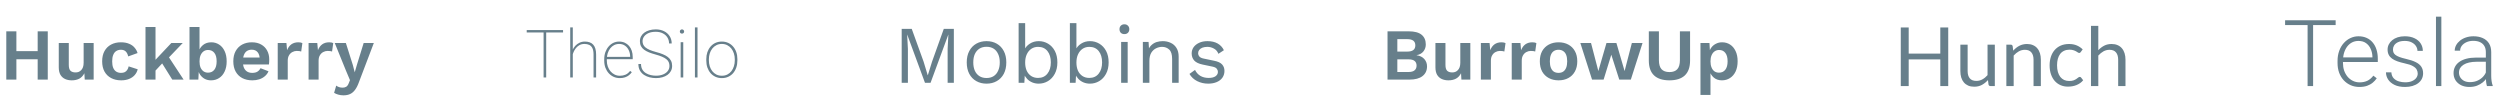 <svg width="1162" height="50" viewBox="0 0 1162 50" fill="none" xmlns="http://www.w3.org/2000/svg">
<path d="M22.202 14.56V37H17.51V14.56H22.202ZM7.616 14.56V37H2.924V14.56H7.616ZM19.958 23.774V27.548H5.27V23.774H19.958ZM33.333 37.34C32.199 37.34 31.179 37.136 30.273 36.728C29.366 36.32 28.641 35.674 28.097 34.79C27.575 33.883 27.315 32.716 27.315 31.288V20H31.973V30.166C31.973 31.481 32.245 32.399 32.789 32.92C33.333 33.419 34.115 33.668 35.135 33.668C35.611 33.668 36.075 33.589 36.529 33.43C36.982 33.249 37.379 32.977 37.719 32.614C38.081 32.251 38.365 31.787 38.569 31.22C38.773 30.631 38.875 29.939 38.875 29.146V20H43.533V37H39.385L39.215 34.042C38.648 35.175 37.866 36.014 36.869 36.558C35.894 37.079 34.715 37.34 33.333 37.34ZM56.152 19.66C57.671 19.66 58.952 19.887 59.994 20.34C61.06 20.771 61.91 21.371 62.544 22.142C63.202 22.89 63.666 23.729 63.938 24.658L59.586 26.222C59.36 25.202 58.974 24.431 58.43 23.91C57.886 23.389 57.15 23.128 56.22 23.128C55.359 23.128 54.622 23.332 54.01 23.74C53.398 24.125 52.934 24.726 52.616 25.542C52.299 26.335 52.14 27.333 52.14 28.534C52.14 29.735 52.299 30.733 52.616 31.526C52.956 32.319 53.432 32.909 54.044 33.294C54.679 33.679 55.416 33.872 56.254 33.872C56.934 33.872 57.512 33.759 57.988 33.532C58.464 33.283 58.85 32.931 59.144 32.478C59.462 32.025 59.677 31.481 59.79 30.846L64.006 32.206C63.757 33.226 63.292 34.121 62.612 34.892C61.932 35.663 61.06 36.263 59.994 36.694C58.929 37.125 57.694 37.34 56.288 37.34C54.543 37.34 53.002 36.989 51.664 36.286C50.327 35.583 49.296 34.575 48.57 33.26C47.845 31.945 47.482 30.359 47.482 28.5C47.482 26.641 47.845 25.055 48.57 23.74C49.296 22.425 50.316 21.417 51.63 20.714C52.945 20.011 54.452 19.66 56.152 19.66ZM84.932 20L77.078 28.194L76.16 28.636L71.06 34.11L70.992 29.146L79.628 20H84.932ZM72.284 12.554V37H67.626V12.554H72.284ZM77.724 25.406L85.34 37H80.07L74.528 28.126L77.724 25.406ZM98.075 37.34C97.032 37.34 96.08 37.125 95.219 36.694C94.38 36.241 93.677 35.629 93.111 34.858C92.567 34.065 92.193 33.181 91.989 32.206L92.465 31.594L92.193 37H88.079V12.554H92.737V24.794L92.295 24.08C92.657 22.811 93.349 21.757 94.369 20.918C95.389 20.079 96.669 19.66 98.211 19.66C99.548 19.66 100.761 20.011 101.849 20.714C102.937 21.417 103.787 22.425 104.399 23.74C105.034 25.055 105.351 26.653 105.351 28.534C105.351 30.37 105.034 31.945 104.399 33.26C103.787 34.575 102.926 35.583 101.815 36.286C100.727 36.989 99.48 37.34 98.075 37.34ZM96.681 33.77C97.927 33.77 98.902 33.328 99.605 32.444C100.33 31.537 100.693 30.223 100.693 28.5C100.693 26.777 100.342 25.474 99.639 24.59C98.936 23.683 97.962 23.23 96.715 23.23C95.899 23.23 95.196 23.445 94.607 23.876C94.017 24.307 93.553 24.919 93.213 25.712C92.895 26.505 92.737 27.446 92.737 28.534C92.737 29.645 92.895 30.597 93.213 31.39C93.553 32.161 94.017 32.75 94.607 33.158C95.219 33.566 95.91 33.77 96.681 33.77ZM117.283 37.34C115.493 37.34 113.929 36.989 112.591 36.286C111.277 35.583 110.257 34.575 109.531 33.26C108.806 31.945 108.443 30.359 108.443 28.5C108.443 26.641 108.806 25.055 109.531 23.74C110.257 22.425 111.265 21.417 112.557 20.714C113.872 20.011 115.368 19.66 117.045 19.66C118.768 19.66 120.23 20.011 121.431 20.714C122.633 21.394 123.551 22.335 124.185 23.536C124.82 24.715 125.137 26.063 125.137 27.582C125.137 28.035 125.126 28.466 125.103 28.874C125.081 29.282 125.047 29.645 125.001 29.962H111.435V26.732H122.961L120.717 27.548C120.717 26.12 120.389 25.021 119.731 24.25C119.097 23.479 118.19 23.094 117.011 23.094C116.15 23.094 115.402 23.298 114.767 23.706C114.155 24.114 113.691 24.726 113.373 25.542C113.056 26.335 112.897 27.344 112.897 28.568C112.897 29.769 113.067 30.767 113.407 31.56C113.77 32.331 114.269 32.909 114.903 33.294C115.561 33.679 116.343 33.872 117.249 33.872C118.247 33.872 119.051 33.679 119.663 33.294C120.275 32.909 120.751 32.376 121.091 31.696L124.797 33.124C124.435 34.008 123.879 34.767 123.131 35.402C122.406 36.037 121.533 36.524 120.513 36.864C119.516 37.181 118.439 37.34 117.283 37.34ZM129.085 37V20H133.131L133.437 23.332C133.89 22.153 134.547 21.247 135.409 20.612C136.293 19.977 137.392 19.66 138.707 19.66C139.092 19.66 139.443 19.694 139.761 19.762C140.078 19.83 140.339 19.921 140.543 20.034L139.999 23.944C139.772 23.853 139.489 23.785 139.149 23.74C138.831 23.695 138.412 23.672 137.891 23.672C137.211 23.672 136.553 23.842 135.919 24.182C135.284 24.499 134.763 24.998 134.355 25.678C133.947 26.335 133.743 27.174 133.743 28.194V37H129.085ZM143.428 37V20H147.474L147.78 23.332C148.234 22.153 148.891 21.247 149.752 20.612C150.636 19.977 151.736 19.66 153.05 19.66C153.436 19.66 153.787 19.694 154.104 19.762C154.422 19.83 154.682 19.921 154.886 20.034L154.342 23.944C154.116 23.853 153.832 23.785 153.492 23.74C153.175 23.695 152.756 23.672 152.234 23.672C151.554 23.672 150.897 23.842 150.262 24.182C149.628 24.499 149.106 24.998 148.698 25.678C148.29 26.335 148.086 27.174 148.086 28.194V37H143.428ZM173.752 20L166.884 38.054C166.34 39.595 165.728 40.819 165.048 41.726C164.391 42.633 163.62 43.29 162.736 43.698C161.875 44.106 160.844 44.31 159.642 44.31C158.758 44.31 157.942 44.197 157.194 43.97C156.469 43.766 155.834 43.494 155.29 43.154L156.276 39.788C156.707 40.128 157.16 40.366 157.636 40.502C158.112 40.661 158.656 40.74 159.268 40.74C159.903 40.74 160.447 40.604 160.9 40.332C161.376 40.06 161.773 39.516 162.09 38.7L162.668 37.238L160.798 32.818L155.596 20H160.764L163.994 30.2L164.878 33.6L165.932 29.996L169.026 20H173.752Z" fill="#677F8B"/>
<path d="M253.869 13.961V36H252.658V13.961H253.869ZM261.71 13.961V15.081H244.817V13.961H261.71ZM266.236 12.75V36H265.04V12.75H266.236ZM266.009 26.555L265.418 25.858C265.509 24.991 265.721 24.163 266.054 23.376C266.397 22.589 266.846 21.893 267.401 21.287C267.966 20.682 268.622 20.202 269.369 19.849C270.126 19.496 270.958 19.319 271.867 19.319C272.684 19.319 273.416 19.435 274.062 19.668C274.707 19.89 275.252 20.243 275.696 20.727C276.15 21.211 276.493 21.837 276.726 22.604C276.958 23.361 277.074 24.284 277.074 25.374V36H275.878V25.374C275.878 24.082 275.701 23.083 275.348 22.377C274.995 21.66 274.5 21.156 273.865 20.863C273.239 20.571 272.507 20.424 271.67 20.424C270.701 20.424 269.864 20.641 269.157 21.075C268.461 21.499 267.886 22.039 267.432 22.695C266.978 23.341 266.629 24.012 266.387 24.708C266.155 25.404 266.029 26.02 266.009 26.555ZM288.093 36.303C287.064 36.303 286.11 36.106 285.232 35.712C284.354 35.309 283.588 34.749 282.932 34.032C282.276 33.306 281.761 32.448 281.388 31.459C281.024 30.47 280.843 29.385 280.843 28.205V27.539C280.843 26.317 281.024 25.207 281.388 24.209C281.761 23.199 282.266 22.331 282.901 21.605C283.537 20.868 284.269 20.303 285.096 19.91C285.934 19.516 286.827 19.319 287.775 19.319C288.734 19.319 289.602 19.496 290.379 19.849C291.156 20.202 291.822 20.697 292.377 21.332C292.932 21.968 293.356 22.725 293.648 23.603C293.941 24.481 294.087 25.45 294.087 26.509V27.523H281.6V26.419H292.892V26.222C292.882 25.192 292.67 24.239 292.256 23.361C291.852 22.483 291.272 21.776 290.515 21.242C289.758 20.697 288.845 20.424 287.775 20.424C286.918 20.424 286.136 20.606 285.429 20.969C284.733 21.332 284.132 21.837 283.628 22.483C283.123 23.119 282.735 23.87 282.462 24.738C282.19 25.596 282.054 26.529 282.054 27.539V28.205C282.054 29.173 282.205 30.081 282.508 30.929C282.811 31.777 283.234 32.524 283.779 33.169C284.324 33.805 284.965 34.305 285.702 34.668C286.438 35.031 287.246 35.213 288.124 35.213C289.072 35.213 289.94 35.046 290.727 34.713C291.514 34.38 292.231 33.795 292.876 32.958L293.664 33.548C293.3 34.073 292.861 34.542 292.347 34.956C291.832 35.369 291.222 35.697 290.515 35.94C289.819 36.182 289.012 36.303 288.093 36.303ZM311.162 30.657C311.162 30.001 311.051 29.416 310.829 28.901C310.607 28.376 310.238 27.912 309.724 27.508C309.219 27.095 308.553 26.711 307.726 26.358C306.898 26.005 305.879 25.662 304.668 25.329C303.558 25.026 302.554 24.698 301.656 24.345C300.768 23.981 300.006 23.568 299.37 23.104C298.744 22.639 298.265 22.089 297.932 21.454C297.599 20.808 297.433 20.046 297.433 19.168C297.433 18.32 297.614 17.558 297.978 16.882C298.341 16.206 298.85 15.631 299.506 15.157C300.172 14.672 300.949 14.304 301.837 14.052C302.736 13.789 303.714 13.658 304.774 13.658C306.257 13.658 307.554 13.941 308.664 14.506C309.774 15.061 310.642 15.833 311.268 16.822C311.893 17.801 312.206 18.926 312.206 20.197H310.98C310.98 19.158 310.723 18.23 310.208 17.412C309.703 16.595 308.987 15.954 308.059 15.49C307.14 15.015 306.045 14.778 304.774 14.778C303.462 14.778 302.347 14.98 301.429 15.384C300.521 15.787 299.829 16.322 299.355 16.988C298.891 17.644 298.659 18.361 298.659 19.138C298.659 19.693 298.76 20.212 298.961 20.697C299.173 21.181 299.516 21.625 299.991 22.029C300.475 22.433 301.126 22.816 301.943 23.179C302.771 23.532 303.8 23.875 305.031 24.209C306.161 24.501 307.176 24.834 308.074 25.207C308.982 25.571 309.759 26 310.405 26.494C311.051 26.989 311.545 27.574 311.888 28.25C312.231 28.926 312.403 29.718 312.403 30.627C312.403 31.525 312.211 32.327 311.828 33.033C311.444 33.73 310.909 34.325 310.223 34.819C309.547 35.304 308.75 35.672 307.832 35.924C306.923 36.177 305.944 36.303 304.895 36.303C303.936 36.303 302.973 36.187 302.004 35.955C301.045 35.722 300.167 35.349 299.37 34.834C298.573 34.32 297.932 33.644 297.448 32.806C296.963 31.969 296.721 30.949 296.721 29.748H297.947C297.947 30.778 298.159 31.646 298.583 32.352C299.007 33.048 299.562 33.603 300.248 34.017C300.934 34.431 301.681 34.728 302.488 34.91C303.306 35.092 304.108 35.183 304.895 35.183C306.126 35.183 307.211 34.996 308.149 34.623C309.098 34.239 309.835 33.709 310.359 33.033C310.894 32.347 311.162 31.555 311.162 30.657ZM317.58 19.622V36H316.369V19.622H317.58ZM315.99 14.657C315.99 14.385 316.081 14.153 316.263 13.961C316.454 13.759 316.697 13.658 316.989 13.658C317.272 13.658 317.509 13.759 317.701 13.961C317.892 14.153 317.988 14.385 317.988 14.657C317.988 14.93 317.892 15.162 317.701 15.354C317.509 15.535 317.272 15.626 316.989 15.626C316.697 15.626 316.454 15.535 316.263 15.354C316.081 15.162 315.99 14.93 315.99 14.657ZM324.209 12.75V36H322.999V12.75H324.209ZM328.281 28.099V27.523C328.281 26.323 328.453 25.223 328.796 24.224C329.149 23.225 329.644 22.362 330.279 21.635C330.915 20.899 331.672 20.328 332.55 19.925C333.438 19.521 334.422 19.319 335.501 19.319C336.581 19.319 337.565 19.521 338.453 19.925C339.341 20.328 340.103 20.899 340.739 21.635C341.385 22.362 341.879 23.225 342.222 24.224C342.565 25.223 342.737 26.323 342.737 27.523V28.099C342.737 29.299 342.565 30.399 342.222 31.398C341.879 32.398 341.39 33.265 340.754 34.002C340.118 34.728 339.356 35.294 338.468 35.697C337.59 36.101 336.611 36.303 335.532 36.303C334.442 36.303 333.453 36.101 332.565 35.697C331.687 35.294 330.925 34.728 330.279 34.002C329.644 33.265 329.149 32.398 328.796 31.398C328.453 30.399 328.281 29.299 328.281 28.099ZM329.492 27.523V28.099C329.492 29.047 329.623 29.95 329.886 30.808C330.158 31.656 330.552 32.413 331.066 33.079C331.581 33.734 332.212 34.254 332.958 34.638C333.705 35.011 334.563 35.198 335.532 35.198C336.48 35.198 337.328 35.011 338.075 34.638C338.821 34.254 339.447 33.734 339.952 33.079C340.466 32.413 340.855 31.656 341.117 30.808C341.39 29.95 341.526 29.047 341.526 28.099V27.523C341.526 26.595 341.39 25.707 341.117 24.859C340.855 24.012 340.466 23.255 339.952 22.589C339.437 21.923 338.806 21.398 338.06 21.015C337.313 20.621 336.46 20.424 335.501 20.424C334.543 20.424 333.69 20.621 332.943 21.015C332.207 21.398 331.576 21.923 331.051 22.589C330.537 23.255 330.148 24.012 329.886 24.859C329.623 25.707 329.492 26.595 329.492 27.523Z" fill="#677F8B"/>
<path d="M443.348 13.42V38.5H440.46V22.73L440.802 16.118H440.764L432.518 38.5H429.934L421.688 16.118H421.65L421.992 22.73V38.5H419.104V13.42H423.778L429.288 28.658L431.188 34.928H431.264L433.202 28.696L438.674 13.42H443.348ZM458.537 19.12C460.335 19.12 461.919 19.513 463.287 20.298C464.68 21.083 465.769 22.223 466.555 23.718C467.34 25.187 467.733 26.948 467.733 29C467.733 31.052 467.34 32.825 466.555 34.32C465.769 35.789 464.68 36.917 463.287 37.702C461.919 38.487 460.335 38.88 458.537 38.88C456.763 38.88 455.18 38.487 453.787 37.702C452.393 36.917 451.304 35.789 450.519 34.32C449.733 32.825 449.341 31.052 449.341 29C449.341 26.948 449.733 25.187 450.519 23.718C451.304 22.223 452.393 21.083 453.787 20.298C455.18 19.513 456.763 19.12 458.537 19.12ZM458.537 21.742C457.245 21.742 456.143 22.033 455.231 22.616C454.319 23.199 453.609 24.035 453.103 25.124C452.621 26.188 452.381 27.48 452.381 29C452.381 30.495 452.621 31.787 453.103 32.876C453.609 33.965 454.319 34.801 455.231 35.384C456.143 35.967 457.245 36.258 458.537 36.258C459.829 36.258 460.931 35.967 461.843 35.384C462.755 34.801 463.451 33.965 463.933 32.876C464.439 31.787 464.693 30.495 464.693 29C464.693 27.48 464.439 26.188 463.933 25.124C463.451 24.035 462.755 23.199 461.843 22.616C460.931 22.033 459.829 21.742 458.537 21.742ZM482.766 38.88C481.702 38.88 480.714 38.69 479.802 38.31C478.89 37.93 478.105 37.398 477.446 36.714C476.787 36.03 476.293 35.257 475.964 34.396L476.382 33.864L476.116 38.5H473.456V10.76H476.496V23.794L476.116 23.224C476.623 22.033 477.471 21.058 478.662 20.298C479.878 19.513 481.259 19.12 482.804 19.12C484.375 19.12 485.819 19.513 487.136 20.298C488.453 21.083 489.505 22.211 490.29 23.68C491.075 25.149 491.468 26.923 491.468 29C491.468 31.052 491.063 32.825 490.252 34.32C489.467 35.789 488.415 36.917 487.098 37.702C485.781 38.487 484.337 38.88 482.766 38.88ZM482.462 36.22C484.337 36.22 485.793 35.561 486.832 34.244C487.896 32.927 488.428 31.179 488.428 29C488.428 26.821 487.909 25.073 486.87 23.756C485.831 22.439 484.375 21.78 482.5 21.78C481.309 21.78 480.258 22.084 479.346 22.692C478.459 23.3 477.763 24.149 477.256 25.238C476.749 26.327 476.496 27.607 476.496 29.076C476.496 30.52 476.737 31.787 477.218 32.876C477.725 33.94 478.421 34.763 479.308 35.346C480.22 35.929 481.271 36.22 482.462 36.22ZM506.59 38.88C505.526 38.88 504.538 38.69 503.626 38.31C502.714 37.93 501.929 37.398 501.27 36.714C500.611 36.03 500.117 35.257 499.788 34.396L500.206 33.864L499.94 38.5H497.28V10.76H500.32V23.794L499.94 23.224C500.447 22.033 501.295 21.058 502.486 20.298C503.702 19.513 505.083 19.12 506.628 19.12C508.199 19.12 509.643 19.513 510.96 20.298C512.277 21.083 513.329 22.211 514.114 23.68C514.899 25.149 515.292 26.923 515.292 29C515.292 31.052 514.887 32.825 514.076 34.32C513.291 35.789 512.239 36.917 510.922 37.702C509.605 38.487 508.161 38.88 506.59 38.88ZM506.286 36.22C508.161 36.22 509.617 35.561 510.656 34.244C511.72 32.927 512.252 31.179 512.252 29C512.252 26.821 511.733 25.073 510.694 23.756C509.655 22.439 508.199 21.78 506.324 21.78C505.133 21.78 504.082 22.084 503.17 22.692C502.283 23.3 501.587 24.149 501.08 25.238C500.573 26.327 500.32 27.607 500.32 29.076C500.32 30.52 500.561 31.787 501.042 32.876C501.549 33.94 502.245 34.763 503.132 35.346C504.044 35.929 505.095 36.22 506.286 36.22ZM522.624 15.852C521.94 15.852 521.383 15.649 520.952 15.244C520.547 14.813 520.344 14.256 520.344 13.572C520.344 12.888 520.547 12.343 520.952 11.938C521.383 11.507 521.94 11.292 522.624 11.292C523.308 11.292 523.853 11.507 524.258 11.938C524.689 12.343 524.904 12.888 524.904 13.572C524.904 14.256 524.689 14.813 524.258 15.244C523.853 15.649 523.308 15.852 522.624 15.852ZM524.144 19.5V38.5H521.104V19.5H524.144ZM531.198 38.5V19.5H533.858L534.124 23.756L533.63 23.338C534.035 22.325 534.58 21.514 535.264 20.906C535.948 20.273 536.733 19.817 537.62 19.538C538.532 19.259 539.469 19.12 540.432 19.12C541.8 19.12 543.041 19.386 544.156 19.918C545.271 20.425 546.157 21.21 546.816 22.274C547.5 23.338 547.842 24.693 547.842 26.34V38.5H544.802V27.404C544.802 25.301 544.346 23.845 543.434 23.034C542.547 22.198 541.445 21.78 540.128 21.78C539.216 21.78 538.304 21.995 537.392 22.426C536.48 22.857 535.72 23.553 535.112 24.516C534.529 25.479 534.238 26.771 534.238 28.392V38.5H531.198ZM561.565 38.88C559.716 38.88 558.006 38.487 556.435 37.702C554.89 36.917 553.699 35.802 552.863 34.358L555.447 32.496C556.005 33.661 556.815 34.573 557.879 35.232C558.969 35.891 560.273 36.22 561.793 36.22C563.136 36.22 564.187 35.967 564.947 35.46C565.707 34.928 566.087 34.244 566.087 33.408C566.087 32.876 565.91 32.395 565.555 31.964C565.226 31.508 564.58 31.179 563.617 30.976L559.057 30.026C557.208 29.646 555.878 29.013 555.067 28.126C554.282 27.239 553.889 26.137 553.889 24.82C553.889 23.781 554.181 22.831 554.763 21.97C555.371 21.109 556.22 20.425 557.309 19.918C558.424 19.386 559.729 19.12 561.223 19.12C563.098 19.12 564.681 19.487 565.973 20.222C567.265 20.957 568.228 21.995 568.861 23.338L566.315 25.01C565.885 23.895 565.188 23.085 564.225 22.578C563.263 22.046 562.262 21.78 561.223 21.78C560.311 21.78 559.526 21.907 558.867 22.16C558.234 22.413 557.74 22.768 557.385 23.224C557.056 23.655 556.891 24.149 556.891 24.706C556.891 25.263 557.081 25.783 557.461 26.264C557.841 26.72 558.551 27.049 559.589 27.252L564.339 28.24C566.113 28.595 567.354 29.177 568.063 29.988C568.773 30.799 569.127 31.787 569.127 32.952C569.127 34.143 568.811 35.194 568.177 36.106C567.544 36.993 566.657 37.677 565.517 38.158C564.377 38.639 563.06 38.88 561.565 38.88Z" fill="#677F8B"/>
<path d="M644.924 37V14.56H654.75C657.47 14.56 659.476 15.093 660.768 16.158C662.06 17.223 662.706 18.731 662.706 20.68C662.706 21.881 662.343 22.947 661.618 23.876C660.893 24.805 659.827 25.395 658.422 25.644V25.678C659.986 25.905 661.187 26.494 662.026 27.446C662.865 28.398 663.284 29.531 663.284 30.846C663.284 32.773 662.581 34.28 661.176 35.368C659.793 36.456 657.765 37 655.09 37H644.924ZM649.48 33.464H654.682C655.951 33.464 656.892 33.203 657.504 32.682C658.116 32.161 658.422 31.435 658.422 30.506C658.422 29.554 658.116 28.829 657.504 28.33C656.892 27.831 655.951 27.582 654.682 27.582H649.48V33.464ZM649.48 23.978H654.138C656.609 23.978 657.844 23.015 657.844 21.088C657.844 19.161 656.609 18.198 654.138 18.198H649.48V23.978ZM673.208 37.34C672.074 37.34 671.054 37.136 670.148 36.728C669.241 36.32 668.516 35.674 667.972 34.79C667.45 33.883 667.19 32.716 667.19 31.288V20H671.848V30.166C671.848 31.481 672.12 32.399 672.664 32.92C673.208 33.419 673.99 33.668 675.01 33.668C675.486 33.668 675.95 33.589 676.404 33.43C676.857 33.249 677.254 32.977 677.594 32.614C677.956 32.251 678.24 31.787 678.444 31.22C678.648 30.631 678.75 29.939 678.75 29.146V20H683.408V37H679.26L679.09 34.042C678.523 35.175 677.741 36.014 676.744 36.558C675.769 37.079 674.59 37.34 673.208 37.34ZM688.309 37V20H692.355L692.661 23.332C693.115 22.153 693.772 21.247 694.633 20.612C695.517 19.977 696.617 19.66 697.931 19.66C698.317 19.66 698.668 19.694 698.985 19.762C699.303 19.83 699.563 19.921 699.767 20.034L699.223 23.944C698.997 23.853 698.713 23.785 698.373 23.74C698.056 23.695 697.637 23.672 697.115 23.672C696.435 23.672 695.778 23.842 695.143 24.182C694.509 24.499 693.987 24.998 693.579 25.678C693.171 26.335 692.967 27.174 692.967 28.194V37H688.309ZM702.653 37V20H706.699L707.005 23.332C707.458 22.153 708.116 21.247 708.977 20.612C709.861 19.977 710.96 19.66 712.275 19.66C712.66 19.66 713.012 19.694 713.329 19.762C713.646 19.83 713.907 19.921 714.111 20.034L713.567 23.944C713.34 23.853 713.057 23.785 712.717 23.74C712.4 23.695 711.98 23.672 711.459 23.672C710.779 23.672 710.122 23.842 709.487 24.182C708.852 24.499 708.331 24.998 707.923 25.678C707.515 26.335 707.311 27.174 707.311 28.194V37H702.653ZM724.417 19.66C726.139 19.66 727.647 20.011 728.939 20.714C730.253 21.417 731.273 22.425 731.999 23.74C732.747 25.055 733.121 26.641 733.121 28.5C733.121 30.336 732.747 31.923 731.999 33.26C731.273 34.575 730.253 35.583 728.939 36.286C727.647 36.989 726.139 37.34 724.417 37.34C722.717 37.34 721.209 36.989 719.895 36.286C718.58 35.583 717.549 34.575 716.801 33.26C716.075 31.923 715.713 30.336 715.713 28.5C715.713 26.641 716.075 25.055 716.801 23.74C717.549 22.425 718.58 21.417 719.895 20.714C721.209 20.011 722.717 19.66 724.417 19.66ZM724.417 23.128C723.555 23.128 722.819 23.332 722.207 23.74C721.617 24.125 721.164 24.715 720.847 25.508C720.529 26.301 720.371 27.299 720.371 28.5C720.371 29.701 720.529 30.699 720.847 31.492C721.164 32.285 721.617 32.886 722.207 33.294C722.819 33.679 723.555 33.872 724.417 33.872C725.255 33.872 725.969 33.679 726.559 33.294C727.171 32.886 727.635 32.285 727.953 31.492C728.27 30.699 728.429 29.701 728.429 28.5C728.429 27.299 728.27 26.301 727.953 25.508C727.635 24.715 727.171 24.125 726.559 23.74C725.969 23.332 725.255 23.128 724.417 23.128ZM758.483 20H763.447L758.007 37H752.635L748.929 25.44L745.359 37H739.987L734.547 20H739.511L742.911 33.022L746.685 20H751.309L755.117 33.022L758.483 20ZM785.547 14.56V28.16C785.547 31.22 784.731 33.521 783.099 35.062C781.467 36.581 779.087 37.34 775.959 37.34C772.831 37.34 770.451 36.581 768.819 35.062C767.187 33.521 766.371 31.22 766.371 28.16V14.56H771.063V27.956C771.063 29.837 771.459 31.231 772.253 32.138C773.069 33.045 774.304 33.498 775.959 33.498C777.613 33.498 778.837 33.045 779.631 32.138C780.424 31.231 780.821 29.837 780.821 27.956V14.56H785.547ZM790.376 44.14V20H794.558L794.864 25.406L794.286 24.794C794.49 23.797 794.864 22.913 795.408 22.142C795.974 21.371 796.688 20.771 797.55 20.34C798.411 19.887 799.374 19.66 800.44 19.66C801.822 19.66 803.058 20.011 804.146 20.714C805.234 21.417 806.084 22.425 806.696 23.74C807.33 25.032 807.648 26.607 807.648 28.466C807.648 30.325 807.33 31.923 806.696 33.26C806.061 34.575 805.188 35.583 804.078 36.286C802.99 36.989 801.743 37.34 800.338 37.34C798.842 37.34 797.595 36.921 796.598 36.082C795.623 35.243 794.954 34.189 794.592 32.92L795.034 32.206V44.14H790.376ZM798.978 33.77C800.224 33.77 801.199 33.328 801.902 32.444C802.627 31.537 802.99 30.223 802.99 28.5C802.99 26.777 802.638 25.474 801.936 24.59C801.256 23.683 800.292 23.23 799.046 23.23C798.252 23.23 797.55 23.445 796.938 23.876C796.348 24.284 795.884 24.885 795.544 25.678C795.204 26.449 795.034 27.389 795.034 28.5C795.034 29.588 795.192 30.529 795.51 31.322C795.827 32.115 796.28 32.727 796.87 33.158C797.482 33.566 798.184 33.77 798.978 33.77Z" fill="#677F8B"/>
<path d="M905.536 12.773V40H901.85V27.612H887.163V40H883.477V12.773H887.163V24.914H901.85V12.773H905.536ZM927.192 20.753V40H925.178C924.696 40 924.392 39.766 924.266 39.297L924 37.226C923.164 38.151 922.226 38.898 921.188 39.468C920.149 40.025 918.958 40.304 917.616 40.304C916.564 40.304 915.633 40.133 914.823 39.791C914.025 39.436 913.353 38.942 912.809 38.309C912.264 37.676 911.852 36.909 911.574 36.01C911.308 35.111 911.175 34.116 911.175 33.027V20.753H914.557V33.027C914.557 34.484 914.886 35.611 915.545 36.409C916.216 37.207 917.236 37.606 918.604 37.606C919.604 37.606 920.535 37.372 921.397 36.903C922.271 36.422 923.075 35.763 923.81 34.927V20.753H927.192ZM935.746 23.546C936.164 23.077 936.607 22.653 937.076 22.273C937.545 21.893 938.039 21.57 938.558 21.304C939.09 21.025 939.647 20.816 940.23 20.677C940.825 20.525 941.465 20.449 942.149 20.449C943.2 20.449 944.125 20.626 944.923 20.981C945.734 21.323 946.405 21.817 946.937 22.463C947.482 23.096 947.893 23.863 948.172 24.762C948.451 25.661 948.59 26.656 948.59 27.745V40H945.189V27.745C945.189 26.288 944.853 25.161 944.182 24.363C943.523 23.552 942.516 23.147 941.161 23.147C940.16 23.147 939.223 23.388 938.349 23.869C937.488 24.35 936.69 25.003 935.955 25.826V40H932.554V20.753H934.587C935.068 20.753 935.366 20.987 935.48 21.456L935.746 23.546ZM967.138 24.173C967.037 24.312 966.936 24.42 966.834 24.496C966.733 24.572 966.594 24.61 966.416 24.61C966.226 24.61 966.017 24.534 965.789 24.382C965.561 24.217 965.276 24.04 964.934 23.85C964.605 23.66 964.193 23.489 963.699 23.337C963.218 23.172 962.623 23.09 961.913 23.09C960.963 23.09 960.127 23.261 959.405 23.603C958.683 23.932 958.075 24.414 957.581 25.047C957.1 25.68 956.733 26.447 956.479 27.346C956.239 28.245 956.118 29.252 956.118 30.367C956.118 31.532 956.251 32.571 956.517 33.483C956.783 34.382 957.157 35.142 957.638 35.763C958.132 36.371 958.721 36.84 959.405 37.169C960.102 37.486 960.881 37.644 961.742 37.644C962.566 37.644 963.243 37.549 963.775 37.359C964.307 37.156 964.744 36.935 965.086 36.694C965.441 36.453 965.732 36.238 965.96 36.048C966.201 35.845 966.435 35.744 966.663 35.744C966.942 35.744 967.157 35.852 967.309 36.067L968.259 37.302C967.841 37.821 967.366 38.265 966.834 38.632C966.302 38.999 965.726 39.31 965.105 39.563C964.497 39.804 963.858 39.981 963.186 40.095C962.515 40.209 961.831 40.266 961.134 40.266C959.931 40.266 958.81 40.044 957.771 39.601C956.745 39.158 955.852 38.518 955.092 37.682C954.332 36.833 953.737 35.795 953.306 34.566C952.876 33.337 952.66 31.938 952.66 30.367C952.66 28.936 952.857 27.612 953.249 26.396C953.655 25.18 954.237 24.135 954.997 23.261C955.77 22.374 956.714 21.684 957.828 21.19C958.956 20.696 960.248 20.449 961.704 20.449C963.06 20.449 964.25 20.671 965.276 21.114C966.315 21.545 967.233 22.159 968.031 22.957L967.138 24.173ZM975.291 23.318C976.114 22.444 977.026 21.747 978.027 21.228C979.028 20.709 980.18 20.449 981.485 20.449C982.536 20.449 983.461 20.626 984.259 20.981C985.07 21.323 985.741 21.817 986.273 22.463C986.818 23.096 987.229 23.863 987.508 24.762C987.787 25.661 987.926 26.656 987.926 27.745V40H984.525V27.745C984.525 26.288 984.189 25.161 983.518 24.363C982.859 23.552 981.852 23.147 980.497 23.147C979.496 23.147 978.559 23.388 977.685 23.869C976.824 24.35 976.026 25.003 975.291 25.826V40H971.89V12.013H975.291V23.318Z" fill="#677F8B"/>
<path d="M1075.13 9.43V40H1072.57V9.43H1075.13ZM1085.61 9.43V11.655H1062.11V9.43H1085.61ZM1096.67 40.42C1095.19 40.42 1093.82 40.147 1092.58 39.601C1091.35 39.055 1090.27 38.285 1089.34 37.291C1088.43 36.298 1087.73 35.122 1087.22 33.764C1086.73 32.392 1086.49 30.895 1086.49 29.271V28.368C1086.49 26.619 1086.75 25.037 1087.27 23.623C1087.78 22.209 1088.5 20.998 1089.41 19.991C1090.32 18.983 1091.35 18.213 1092.52 17.681C1093.69 17.135 1094.92 16.862 1096.21 16.862C1097.65 16.862 1098.93 17.121 1100.05 17.639C1101.17 18.143 1102.11 18.864 1102.87 19.802C1103.64 20.726 1104.22 21.824 1104.61 23.098C1105 24.358 1105.2 25.751 1105.2 27.276V28.809H1088V26.668H1102.7V26.373C1102.67 25.1 1102.41 23.91 1101.92 22.804C1101.45 21.684 1100.73 20.775 1099.78 20.075C1098.83 19.375 1097.64 19.025 1096.21 19.025C1095.15 19.025 1094.17 19.249 1093.27 19.697C1092.39 20.145 1091.63 20.789 1090.98 21.628C1090.35 22.454 1089.86 23.441 1089.51 24.589C1089.18 25.723 1089.01 26.982 1089.01 28.368V29.271C1089.01 30.531 1089.19 31.706 1089.55 32.798C1089.93 33.876 1090.46 34.828 1091.15 35.654C1091.85 36.48 1092.68 37.123 1093.63 37.585C1094.58 38.047 1095.63 38.278 1096.78 38.278C1098.12 38.278 1099.31 38.033 1100.35 37.544C1101.38 37.04 1102.31 36.249 1103.14 35.171L1104.71 36.389C1104.22 37.117 1103.61 37.788 1102.87 38.404C1102.14 39.02 1101.26 39.51 1100.24 39.874C1099.22 40.238 1098.03 40.42 1096.67 40.42ZM1123.76 34.205C1123.76 33.589 1123.6 32.98 1123.3 32.378C1122.99 31.776 1122.39 31.224 1121.51 30.72C1120.64 30.216 1119.36 29.789 1117.67 29.439C1116.41 29.159 1115.28 28.844 1114.29 28.494C1113.31 28.144 1112.48 27.724 1111.81 27.234C1111.14 26.744 1110.63 26.157 1110.28 25.471C1109.93 24.785 1109.75 23.973 1109.75 23.035C1109.75 22.195 1109.93 21.404 1110.3 20.663C1110.68 19.907 1111.21 19.249 1111.89 18.689C1112.59 18.115 1113.43 17.667 1114.41 17.345C1115.41 17.023 1116.52 16.862 1117.75 16.862C1119.5 16.862 1121 17.163 1122.25 17.765C1123.51 18.353 1124.46 19.158 1125.12 20.18C1125.79 21.201 1126.13 22.356 1126.13 23.644H1123.63C1123.63 22.86 1123.4 22.118 1122.94 21.419C1122.49 20.719 1121.83 20.145 1120.94 19.697C1120.08 19.249 1119.01 19.025 1117.75 19.025C1116.45 19.025 1115.39 19.221 1114.58 19.613C1113.77 20.005 1113.18 20.502 1112.8 21.104C1112.43 21.705 1112.25 22.328 1112.25 22.972C1112.25 23.476 1112.33 23.938 1112.48 24.358C1112.65 24.764 1112.94 25.142 1113.36 25.492C1113.8 25.842 1114.41 26.171 1115.21 26.479C1116.01 26.787 1117.05 27.087 1118.32 27.381C1120.15 27.787 1121.65 28.284 1122.81 28.872C1123.99 29.446 1124.86 30.16 1125.42 31.014C1125.98 31.854 1126.26 32.875 1126.26 34.079C1126.26 35.017 1126.06 35.878 1125.67 36.662C1125.28 37.431 1124.71 38.096 1123.97 38.656C1123.24 39.216 1122.36 39.65 1121.32 39.958C1120.3 40.266 1119.15 40.42 1117.88 40.42C1115.96 40.42 1114.34 40.105 1113.01 39.475C1111.69 38.831 1110.69 37.991 1110 36.956C1109.33 35.906 1109 34.793 1109 33.617H1111.5C1111.58 34.793 1111.95 35.724 1112.61 36.41C1113.27 37.081 1114.07 37.557 1115.02 37.837C1115.99 38.117 1116.94 38.257 1117.88 38.257C1119.17 38.257 1120.24 38.068 1121.11 37.69C1121.98 37.312 1122.64 36.816 1123.09 36.2C1123.53 35.584 1123.76 34.919 1123.76 34.205ZM1134.74 7.75V40H1132.24V7.75H1134.74ZM1155.42 35.927V24.211C1155.42 23.133 1155.2 22.202 1154.75 21.419C1154.3 20.635 1153.64 20.033 1152.77 19.613C1151.91 19.193 1150.84 18.983 1149.56 18.983C1148.39 18.983 1147.34 19.193 1146.41 19.613C1145.5 20.019 1144.78 20.572 1144.25 21.271C1143.73 21.957 1143.47 22.72 1143.47 23.56L1140.95 23.539C1140.95 22.685 1141.16 21.859 1141.58 21.061C1142 20.264 1142.6 19.55 1143.37 18.92C1144.14 18.29 1145.05 17.793 1146.12 17.429C1147.2 17.051 1148.38 16.862 1149.67 16.862C1151.29 16.862 1152.72 17.135 1153.95 17.681C1155.2 18.227 1156.17 19.046 1156.87 20.138C1157.57 21.23 1157.92 22.601 1157.92 24.253V35.234C1157.92 36.018 1157.97 36.83 1158.09 37.669C1158.21 38.509 1158.39 39.202 1158.61 39.748V40H1155.94C1155.78 39.496 1155.64 38.866 1155.55 38.11C1155.46 37.34 1155.42 36.613 1155.42 35.927ZM1156.01 26.773L1156.05 28.704H1151.12C1149.83 28.704 1148.67 28.823 1147.65 29.061C1146.64 29.285 1145.79 29.621 1145.09 30.069C1144.39 30.503 1143.85 31.028 1143.47 31.644C1143.11 32.259 1142.93 32.959 1142.93 33.743C1142.93 34.555 1143.13 35.297 1143.54 35.969C1143.96 36.641 1144.54 37.179 1145.3 37.585C1146.07 37.977 1146.98 38.173 1148.03 38.173C1149.43 38.173 1150.66 37.914 1151.72 37.397C1152.8 36.879 1153.69 36.2 1154.39 35.36C1155.09 34.52 1155.56 33.603 1155.8 32.609L1156.89 34.058C1156.71 34.758 1156.37 35.479 1155.88 36.221C1155.41 36.949 1154.78 37.634 1154.01 38.278C1153.24 38.908 1152.33 39.426 1151.28 39.832C1150.25 40.224 1149.07 40.42 1147.76 40.42C1146.27 40.42 1144.98 40.14 1143.87 39.58C1142.78 39.02 1141.93 38.257 1141.31 37.291C1140.71 36.312 1140.41 35.206 1140.41 33.974C1140.41 32.854 1140.65 31.854 1141.12 30.972C1141.6 30.076 1142.28 29.32 1143.18 28.704C1144.09 28.074 1145.18 27.598 1146.45 27.276C1147.74 26.94 1149.18 26.773 1150.78 26.773H1156.01Z" fill="#677F8B"/>
</svg>
